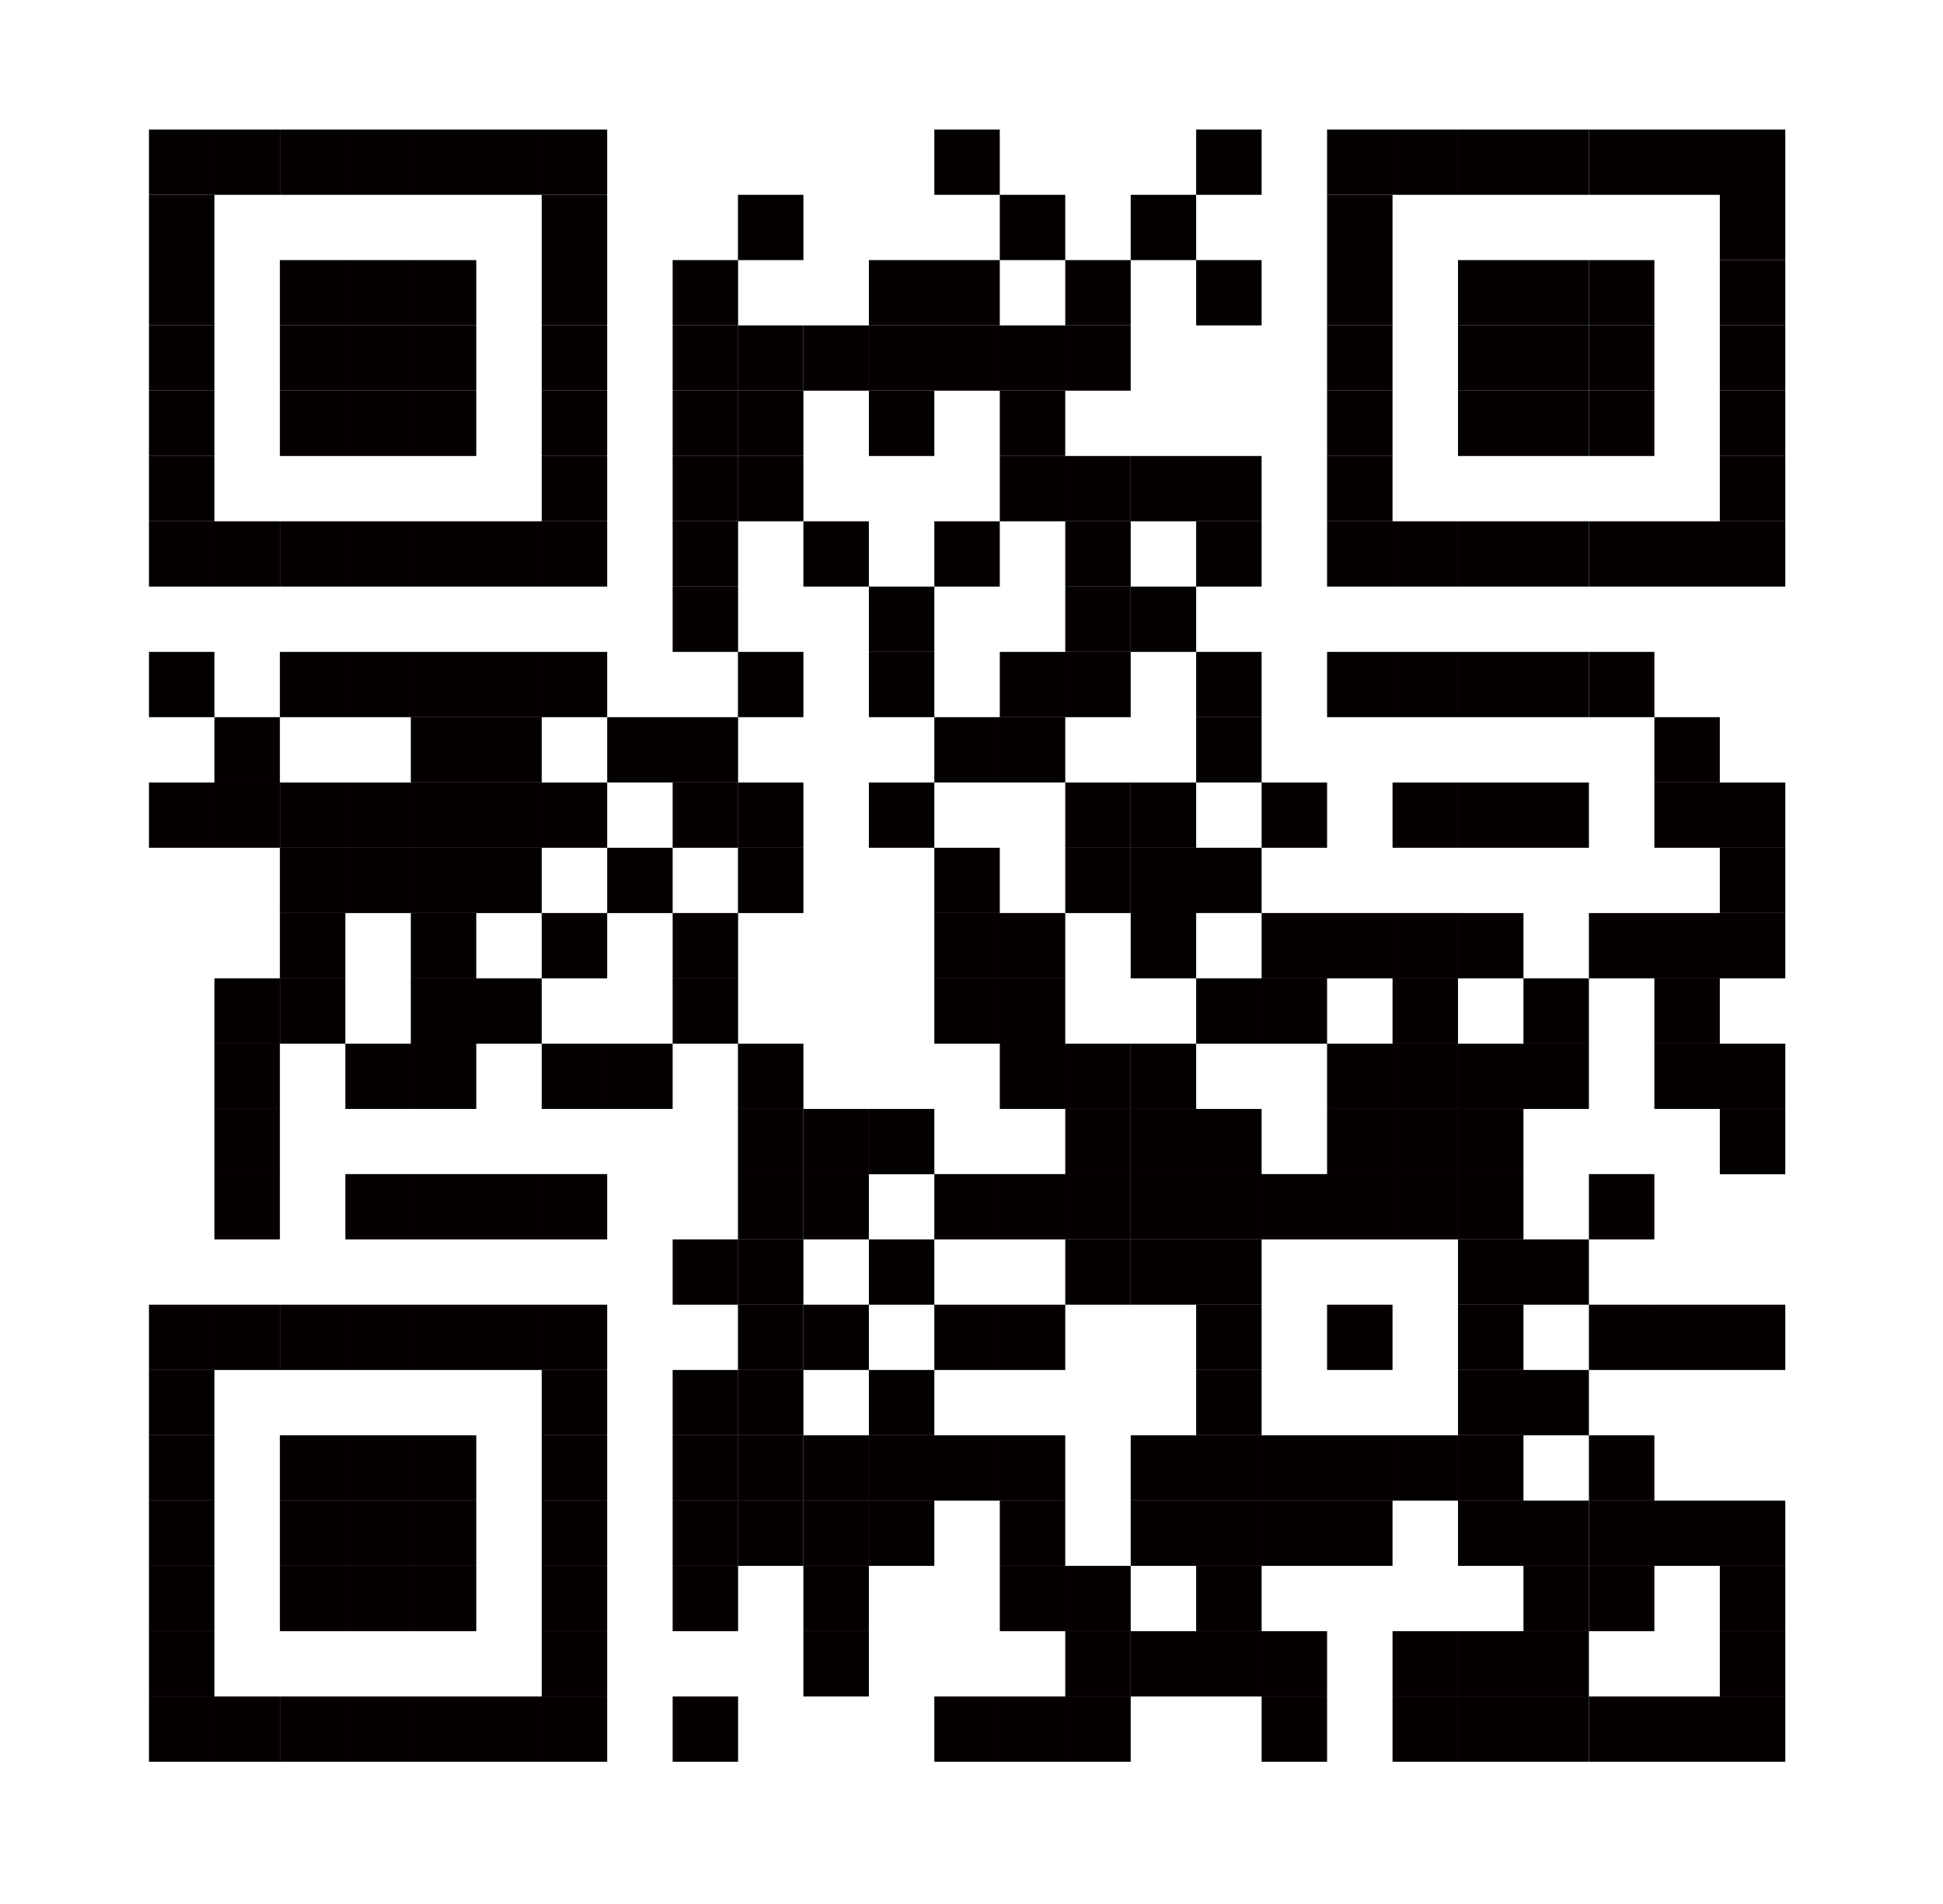 <svg width="150" height="147" viewBox="0 0 150 147" fill="none" xmlns="http://www.w3.org/2000/svg"><path d="M16.553 10H11.5v5.041h5.053V10zM21.607 10h-5.053v5.041h5.053V10z" fill="#040000"/><path d="M26.66 10h-5.053v5.041h5.053V10zM31.714 10h-5.053v5.041h5.053V10zM36.768 10h-5.053v5.041h5.053V10zM41.821 10h-5.053v5.041h5.053V10z" fill="#040000"/><path d="M46.874 10H41.821v5.041h5.053V10zM77.183 10h-5.053v5.041h5.053V10zM97.397 10H92.344v5.041h5.053V10zM107.504 10h-5.053v5.041h5.053V10zM112.558 10h-5.053v5.041h5.053V10z" fill="#040000"/><path d="M117.612 10h-5.054v5.041h5.054V10zM122.665 10h-5.053v5.041h5.053V10z" fill="#040000"/><path d="M127.719 10h-5.054v5.041h5.054V10zM132.772 10h-5.053v5.041h5.053V10zM137.825 10h-5.053v5.041h5.053V10zM16.553 15.041H11.5v5.041h5.053v-5.041zM46.874 15.041H41.821v5.041h5.053v-5.041zM62.023 15.041h-5.053v5.041h5.053v-5.041zM82.237 15.041h-5.053v5.041h5.053v-5.041zM92.344 15.041h-5.053v5.041h5.053v-5.041zM107.504 15.041h-5.053v5.041h5.053v-5.041zM137.825 15.041h-5.053v5.041h5.053v-5.041zM16.553 20.082H11.5v5.041h5.053v-5.041zM26.66 20.082h-5.053v5.041h5.053v-5.041zM31.714 20.082h-5.053v5.041h5.053v-5.041zM36.768 20.082h-5.053v5.041h5.053v-5.041zM46.874 20.082H41.821v5.041h5.053v-5.041zM56.981 20.082H51.928v5.041h5.053v-5.041zM72.13 20.082h-5.053v5.041h5.053v-5.041zM77.183 20.082h-5.053v5.041h5.053v-5.041zM87.291 20.082h-5.053v5.041h5.053v-5.041zM97.397 20.082H92.344v5.041h5.053v-5.041zM107.504 20.082h-5.053v5.041h5.053v-5.041zM117.612 20.082h-5.054v5.041h5.054v-5.041zM122.665 20.082h-5.053v5.041h5.053v-5.041z" fill="#040000"/><path d="M127.719 20.082h-5.054v5.041h5.054v-5.041zM137.825 20.082h-5.053v5.041h5.053v-5.041zM16.553 25.123H11.5v5.041h5.053v-5.041zM26.66 25.123h-5.053v5.041h5.053v-5.041zM31.714 25.123h-5.053v5.041h5.053v-5.041zM36.768 25.123h-5.053v5.041h5.053v-5.041zM46.874 25.123H41.821v5.041h5.053v-5.041zM56.981 25.123H51.928v5.041h5.053v-5.041z" fill="#040000"/><path d="M62.023 25.123h-5.053v5.041h5.053v-5.041z" fill="#040000"/><path d="M67.076 25.123h-5.054v5.041h5.054v-5.041z" fill="#040000"/><path d="M72.13 25.123h-5.053v5.041h5.053v-5.041zM77.183 25.123h-5.053v5.041h5.053v-5.041zM82.237 25.123h-5.053v5.041h5.053v-5.041zM87.291 25.123h-5.053v5.041h5.053v-5.041zM107.504 25.123h-5.053v5.041h5.053v-5.041zM117.612 25.123h-5.054v5.041h5.054v-5.041zM122.665 25.123h-5.053v5.041h5.053v-5.041z" fill="#040000"/><path d="M127.719 25.123h-5.054v5.041h5.054v-5.041zM137.825 25.123h-5.053v5.041h5.053v-5.041zM16.553 30.165H11.5v5.041h5.053v-5.041zM26.66 30.165h-5.053v5.041h5.053v-5.041zM31.714 30.165h-5.053v5.041h5.053v-5.041zM36.768 30.165h-5.053v5.041h5.053v-5.041zM46.874 30.165H41.821v5.041h5.053v-5.041zM56.981 30.165H51.928v5.041h5.053v-5.041z" fill="#040000"/><path d="M62.023 30.165h-5.053v5.041h5.053v-5.041zM72.13 30.165h-5.053v5.041h5.053v-5.041zM82.237 30.165h-5.053v5.041h5.053v-5.041zM107.504 30.165h-5.053v5.041h5.053v-5.041zM117.612 30.165h-5.054v5.041h5.054v-5.041zM122.665 30.165h-5.053v5.041h5.053v-5.041z" fill="#040000"/><path d="M127.719 30.165h-5.054v5.041h5.054v-5.041zM137.825 30.165h-5.053v5.041h5.053v-5.041zM16.553 35.206H11.5v5.041h5.053v-5.041zM46.874 35.206H41.821v5.041h5.053v-5.041zM56.981 35.206H51.928v5.041h5.053v-5.041z" fill="#040000"/><path d="M62.023 35.206h-5.053v5.041h5.053v-5.041zM82.237 35.206h-5.053v5.041h5.053v-5.041zM87.291 35.206h-5.053v5.041h5.053v-5.041z" fill="#040000"/><path d="M92.344 35.206h-5.053v5.041h5.053v-5.041zM97.397 35.206H92.344v5.041h5.053v-5.041zM107.504 35.206h-5.053v5.041h5.053v-5.041zM137.825 35.206h-5.053v5.041h5.053v-5.041zM16.553 40.247H11.5v5.041h5.053V40.247zM21.607 40.247h-5.053v5.041h5.053V40.247z" fill="#040000"/><path d="M26.66 40.247h-5.053v5.041h5.053V40.247zM31.714 40.247h-5.053v5.041h5.053V40.247zM36.768 40.247h-5.053v5.041h5.053V40.247zM41.821 40.247h-5.053v5.041h5.053V40.247z" fill="#040000"/><path d="M46.874 40.247H41.821v5.041h5.053V40.247zM56.981 40.247H51.928v5.041h5.053V40.247zM67.076 40.247h-5.054v5.041h5.054V40.247zM77.183 40.247h-5.053v5.041h5.053V40.247zM87.291 40.247h-5.053v5.041h5.053V40.247zM97.397 40.247H92.344v5.041h5.053V40.247zM107.504 40.247h-5.053v5.041h5.053V40.247zM112.558 40.247h-5.053v5.041h5.053V40.247z" fill="#040000"/><path d="M117.612 40.247h-5.054v5.041h5.054V40.247zM122.665 40.247h-5.053v5.041h5.053V40.247z" fill="#040000"/><path d="M127.719 40.247h-5.054v5.041h5.054V40.247zM132.772 40.247h-5.053v5.041h5.053V40.247zM137.825 40.247h-5.053v5.041h5.053V40.247zM56.981 45.288H51.928v5.041h5.053v-5.041zM72.13 45.288h-5.053v5.041h5.053v-5.041zM87.291 45.288h-5.053v5.041h5.053v-5.041z" fill="#040000"/><path d="M92.344 45.288h-5.053v5.041h5.053v-5.041zM16.553 50.329H11.5v5.041h5.053v-5.041zM26.66 50.329h-5.053v5.041h5.053v-5.041zM31.714 50.329h-5.053v5.041h5.053v-5.041zM36.768 50.329h-5.053v5.041h5.053v-5.041zM41.821 50.329h-5.053v5.041h5.053v-5.041z" fill="#040000"/><path d="M46.874 50.329H41.821v5.041h5.053v-5.041zM62.023 50.329h-5.053v5.041h5.053v-5.041zM72.13 50.329h-5.053v5.041h5.053v-5.041zM82.237 50.329h-5.053v5.041h5.053v-5.041zM87.291 50.329h-5.053v5.041h5.053v-5.041zM97.397 50.329H92.344v5.041h5.053v-5.041zM107.504 50.329h-5.053v5.041h5.053v-5.041zM112.558 50.329h-5.053v5.041h5.053v-5.041z" fill="#040000"/><path d="M117.612 50.329h-5.054v5.041h5.054v-5.041zM122.665 50.329h-5.053v5.041h5.053v-5.041z" fill="#040000"/><path d="M127.719 50.329h-5.054v5.041h5.054v-5.041zM21.607 55.37h-5.053v5.041h5.053v-5.041zM36.768 55.37h-5.053v5.041h5.053v-5.041zM41.821 55.37h-5.053v5.041h5.053v-5.041zM51.928 55.37h-5.053v5.041h5.053v-5.041zM56.981 55.37H51.928v5.041h5.053v-5.041zM77.183 55.37h-5.053v5.041h5.053v-5.041zM82.237 55.37h-5.053v5.041h5.053v-5.041zM97.397 55.37H92.344v5.041h5.053v-5.041zM132.772 55.37h-5.053v5.041h5.053v-5.041zM16.553 60.412H11.5v5.041h5.053v-5.041zM21.607 60.412h-5.053v5.041h5.053v-5.041z" fill="#040000"/><path d="M26.66 60.412h-5.053v5.041h5.053v-5.041zM31.714 60.412h-5.053v5.041h5.053v-5.041zM36.768 60.412h-5.053v5.041h5.053v-5.041zM41.821 60.412h-5.053v5.041h5.053v-5.041z" fill="#040000"/><path d="M46.874 60.412H41.821v5.041h5.053v-5.041zM56.981 60.412H51.928v5.041h5.053v-5.041z" fill="#040000"/><path d="M62.023 60.412h-5.053v5.041h5.053v-5.041zM72.13 60.412h-5.053v5.041h5.053v-5.041zM87.291 60.412h-5.053v5.041h5.053v-5.041z" fill="#040000"/><path d="M92.344 60.412h-5.053v5.041h5.053v-5.041zM102.451 60.412h-5.053v5.041h5.053v-5.041zM112.558 60.412h-5.053v5.041h5.053v-5.041z" fill="#040000"/><path d="M117.612 60.412h-5.054v5.041h5.054v-5.041zM122.665 60.412h-5.053v5.041h5.053v-5.041zM132.772 60.412h-5.053v5.041h5.053v-5.041zM137.825 60.412h-5.053v5.041h5.053v-5.041zM26.66 65.453h-5.053v5.041h5.053v-5.041zM31.714 65.453h-5.053v5.041h5.053v-5.041zM36.768 65.453h-5.053v5.041h5.053v-5.041zM41.821 65.453h-5.053v5.041h5.053v-5.041zM51.928 65.453h-5.053v5.041h5.053v-5.041zM62.023 65.453h-5.053v5.041h5.053v-5.041zM77.183 65.453h-5.053v5.041h5.053v-5.041zM87.291 65.453h-5.053v5.041h5.053v-5.041z" fill="#040000"/><path d="M92.344 65.453h-5.053v5.041h5.053v-5.041zM97.397 65.453H92.344v5.041h5.053v-5.041zM137.825 65.453h-5.053v5.041h5.053v-5.041zM26.66 70.494h-5.053v5.041h5.053V70.494zM36.768 70.494h-5.053v5.041h5.053V70.494zM46.874 70.494H41.821v5.041h5.053V70.494zM56.981 70.494H51.928v5.041h5.053V70.494zM77.183 70.494h-5.053v5.041h5.053V70.494zM82.237 70.494h-5.053v5.041h5.053V70.494zM92.344 70.494h-5.053v5.041h5.053V70.494zM102.451 70.494h-5.053v5.041h5.053V70.494zM107.504 70.494h-5.053v5.041h5.053V70.494zM112.558 70.494h-5.053v5.041h5.053V70.494z" fill="#040000"/><path d="M117.612 70.494h-5.054v5.041h5.054V70.494zM127.719 70.494h-5.054v5.041h5.054V70.494zM132.772 70.494h-5.053v5.041h5.053V70.494zM137.825 70.494h-5.053v5.041h5.053V70.494zM21.607 75.535h-5.053v5.041h5.053v-5.041z" fill="#040000"/><path d="M26.66 75.535h-5.053v5.041h5.053v-5.041zM36.768 75.535h-5.053v5.041h5.053v-5.041zM41.821 75.535h-5.053v5.041h5.053v-5.041zM56.981 75.535H51.928v5.041h5.053v-5.041zM77.183 75.535h-5.053v5.041h5.053v-5.041zM82.237 75.535h-5.053v5.041h5.053v-5.041zM97.397 75.535H92.344v5.041h5.053v-5.041zM102.451 75.535h-5.053v5.041h5.053v-5.041zM112.558 75.535h-5.053v5.041h5.053v-5.041zM122.665 75.535h-5.053v5.041h5.053v-5.041zM132.772 75.535h-5.053v5.041h5.053v-5.041zM21.607 80.576h-5.053v5.041h5.053v-5.041zM31.714 80.576h-5.053v5.041h5.053v-5.041zM36.768 80.576h-5.053v5.041h5.053v-5.041zM46.874 80.576H41.821v5.041h5.053v-5.041zM51.928 80.576h-5.053v5.041h5.053v-5.041zM62.023 80.576h-5.053v5.041h5.053v-5.041zM82.237 80.576h-5.053v5.041h5.053v-5.041zM87.291 80.576h-5.053v5.041h5.053v-5.041z" fill="#040000"/><path d="M92.344 80.576h-5.053v5.041h5.053v-5.041zM107.504 80.576h-5.053v5.041h5.053v-5.041zM112.558 80.576h-5.053v5.041h5.053v-5.041z" fill="#040000"/><path d="M117.612 80.576h-5.054v5.041h5.054v-5.041zM122.665 80.576h-5.053v5.041h5.053v-5.041zM132.772 80.576h-5.053v5.041h5.053v-5.041zM137.825 80.576h-5.053v5.041h5.053v-5.041zM21.607 85.618h-5.053v5.041h5.053v-5.041zM62.023 85.618h-5.053v5.041h5.053v-5.041z" fill="#040000"/><path d="M67.076 85.618h-5.054v5.041h5.054v-5.041z" fill="#040000"/><path d="M72.13 85.618h-5.053v5.041h5.053v-5.041zM87.291 85.618h-5.053v5.041h5.053v-5.041z" fill="#040000"/><path d="M92.344 85.618h-5.053v5.041h5.053v-5.041zM97.397 85.618H92.344v5.041h5.053v-5.041zM107.504 85.618h-5.053v5.041h5.053v-5.041zM112.558 85.618h-5.053v5.041h5.053v-5.041z" fill="#040000"/><path d="M117.612 85.618h-5.054v5.041h5.054v-5.041zM137.825 85.618h-5.053v5.041h5.053v-5.041zM21.607 90.647h-5.053v5.041h5.053v-5.041zM31.714 90.647h-5.053v5.041h5.053v-5.041zM36.768 90.647h-5.053v5.041h5.053v-5.041zM41.821 90.647h-5.053v5.041h5.053v-5.041z" fill="#040000"/><path d="M46.874 90.647H41.821v5.041h5.053v-5.041zM62.023 90.647h-5.053v5.041h5.053v-5.041z" fill="#040000"/><path d="M67.076 90.647h-5.054v5.041h5.054v-5.041zM77.183 90.647h-5.053v5.041h5.053v-5.041zM82.237 90.647h-5.053v5.041h5.053v-5.041zM87.291 90.647h-5.053v5.041h5.053v-5.041z" fill="#040000"/><path d="M92.344 90.647h-5.053v5.041h5.053v-5.041zM97.397 90.647H92.344v5.041h5.053v-5.041zM102.451 90.647h-5.053v5.041h5.053v-5.041zM107.504 90.647h-5.053v5.041h5.053v-5.041zM112.558 90.647h-5.053v5.041h5.053v-5.041z" fill="#040000"/><path d="M117.612 90.647h-5.054v5.041h5.054v-5.041zM127.719 90.647h-5.054v5.041h5.054v-5.041zM56.981 95.688H51.928v5.041h5.053v-5.041z" fill="#040000"/><path d="M62.023 95.688h-5.053v5.041h5.053v-5.041zM72.13 95.688h-5.053v5.041h5.053v-5.041zM87.291 95.688h-5.053v5.041h5.053v-5.041z" fill="#040000"/><path d="M92.344 95.688h-5.053v5.041h5.053v-5.041zM97.397 95.688H92.344v5.041h5.053v-5.041zM117.612 95.688h-5.054v5.041h5.054v-5.041zM122.665 95.688h-5.053v5.041h5.053v-5.041zM16.553 100.729H11.5v5.041h5.053v-5.041zM21.607 100.729h-5.053v5.041h5.053v-5.041z" fill="#040000"/><path d="M26.66 100.729h-5.053v5.041h5.053v-5.041zM31.714 100.729h-5.053v5.041h5.053v-5.041zM36.768 100.729h-5.053v5.041h5.053v-5.041zM41.821 100.729h-5.053v5.041h5.053v-5.041z" fill="#040000"/><path d="M46.874 100.729H41.821v5.041h5.053v-5.041zM62.023 100.729h-5.053v5.041h5.053v-5.041z" fill="#040000"/><path d="M67.076 100.729h-5.054v5.041h5.054v-5.041zM77.183 100.729h-5.053v5.041h5.053v-5.041zM82.237 100.729h-5.053v5.041h5.053v-5.041zM97.397 100.729H92.344v5.041h5.053v-5.041zM107.504 100.729h-5.053v5.041h5.053v-5.041zM117.612 100.729h-5.054v5.041h5.054v-5.041zM127.719 100.729h-5.054v5.041h5.054v-5.041zM132.772 100.729h-5.053v5.041h5.053v-5.041zM137.825 100.729h-5.053v5.041h5.053v-5.041zM16.553 105.77H11.5v5.041h5.053v-5.041zM46.874 105.77H41.821v5.041h5.053v-5.041zM56.981 105.77H51.928v5.041h5.053v-5.041z" fill="#040000"/><path d="M62.023 105.77h-5.053v5.041h5.053v-5.041zM72.13 105.77h-5.053v5.041h5.053v-5.041zM97.397 105.77H92.344v5.041h5.053v-5.041zM117.612 105.77h-5.054v5.041h5.054v-5.041zM122.665 105.77h-5.053v5.041h5.053v-5.041zM16.553 110.811H11.5v5.042h5.053v-5.042zM26.66 110.811h-5.053v5.042h5.053v-5.042zM31.714 110.811h-5.053v5.042h5.053v-5.042zM36.768 110.811h-5.053v5.042h5.053v-5.042zM46.874 110.811H41.821v5.042h5.053v-5.042zM56.981 110.811H51.928v5.042h5.053v-5.042z" fill="#040000"/><path d="M62.023 110.811h-5.053v5.042h5.053v-5.042z" fill="#040000"/><path d="M67.076 110.811h-5.054v5.042h5.054v-5.042z" fill="#040000"/><path d="M72.13 110.811h-5.053v5.042h5.053v-5.042zM77.183 110.811h-5.053v5.042h5.053v-5.042zM82.237 110.811h-5.053v5.042h5.053v-5.042zM92.344 110.811h-5.053v5.042h5.053v-5.042zM97.397 110.811H92.344v5.042h5.053v-5.042zM102.451 110.811h-5.053v5.042h5.053v-5.042zM107.504 110.811h-5.053v5.042h5.053v-5.042zM112.558 110.811h-5.053v5.042h5.053v-5.042z" fill="#040000"/><path d="M117.612 110.811h-5.054v5.042h5.054v-5.042zM127.719 110.811h-5.054v5.042h5.054v-5.042zM16.553 115.853H11.5v5.041h5.053v-5.041zM26.66 115.853h-5.053v5.041h5.053v-5.041zM31.714 115.853h-5.053v5.041h5.053v-5.041zM36.768 115.853h-5.053v5.041h5.053v-5.041zM46.874 115.853H41.821v5.041h5.053v-5.041zM56.981 115.853H51.928v5.041h5.053v-5.041z" fill="#040000"/><path d="M62.023 115.853h-5.053v5.041h5.053v-5.041z" fill="#040000"/><path d="M67.076 115.853h-5.054v5.041h5.054v-5.041z" fill="#040000"/><path d="M72.13 115.853h-5.053v5.041h5.053v-5.041zM82.237 115.853h-5.053v5.041h5.053v-5.041zM92.344 115.853h-5.053v5.041h5.053v-5.041zM97.397 115.853H92.344v5.041h5.053v-5.041zM102.451 115.853h-5.053v5.041h5.053v-5.041zM107.504 115.853h-5.053v5.041h5.053v-5.041zM117.612 115.853h-5.054v5.041h5.054v-5.041zM122.665 115.853h-5.053v5.041h5.053v-5.041z" fill="#040000"/><path d="M127.719 115.853h-5.054v5.041h5.054v-5.041zM132.772 115.853h-5.053v5.041h5.053v-5.041zM137.825 115.853h-5.053v5.041h5.053v-5.041zM16.553 120.894H11.5v5.041h5.053v-5.041zM26.66 120.894h-5.053v5.041h5.053v-5.041zM31.714 120.894h-5.053v5.041h5.053v-5.041zM36.768 120.894h-5.053v5.041h5.053v-5.041zM46.874 120.894H41.821v5.041h5.053v-5.041zM56.981 120.894H51.928v5.041h5.053v-5.041zM67.076 120.894h-5.054v5.041h5.054v-5.041zM82.237 120.894h-5.053v5.041h5.053v-5.041zM87.291 120.894h-5.053v5.041h5.053v-5.041zM97.397 120.894H92.344v5.041h5.053v-5.041zM122.665 120.894h-5.053v5.041h5.053v-5.041z" fill="#040000"/><path d="M127.719 120.894h-5.054v5.041h5.054v-5.041zM137.825 120.894h-5.053v5.041h5.053v-5.041zM16.553 125.935H11.5v5.041h5.053v-5.041zM46.874 125.935H41.821v5.041h5.053v-5.041zM67.076 125.935h-5.054v5.041h5.054v-5.041zM87.291 125.935h-5.053v5.041h5.053v-5.041z" fill="#040000"/><path d="M92.344 125.935h-5.053v5.041h5.053v-5.041zM97.397 125.935H92.344v5.041h5.053v-5.041zM102.451 125.935h-5.053v5.041h5.053v-5.041zM112.558 125.935h-5.053v5.041h5.053v-5.041z" fill="#040000"/><path d="M117.612 125.935h-5.054v5.041h5.054v-5.041zM122.665 125.935h-5.053v5.041h5.053v-5.041zM137.825 125.935h-5.053v5.041h5.053v-5.041zM16.553 130.976H11.5v5.041h5.053v-5.041zM21.607 130.976h-5.053v5.041h5.053v-5.041z" fill="#040000"/><path d="M26.66 130.976h-5.053v5.041h5.053v-5.041zM31.714 130.976h-5.053v5.041h5.053v-5.041zM36.768 130.976h-5.053v5.041h5.053v-5.041zM41.821 130.976h-5.053v5.041h5.053v-5.041z" fill="#040000"/><path d="M46.874 130.976H41.821v5.041h5.053v-5.041zM56.981 130.976H51.928v5.041h5.053v-5.041zM77.183 130.976h-5.053v5.041h5.053v-5.041zM82.237 130.976h-5.053v5.041h5.053v-5.041zM87.291 130.976h-5.053v5.041h5.053v-5.041zM102.451 130.976h-5.053v5.041h5.053v-5.041zM112.558 130.976h-5.053v5.041h5.053v-5.041z" fill="#040000"/><path d="M117.612 130.976h-5.054v5.041h5.054v-5.041zM122.665 130.976h-5.053v5.041h5.053v-5.041z" fill="#040000"/><path d="M127.719 130.976h-5.054v5.041h5.054v-5.041zM132.772 130.976h-5.053v5.041h5.053v-5.041zM137.825 130.976h-5.053v5.041h5.053v-5.041z" fill="#040000"/></svg>
